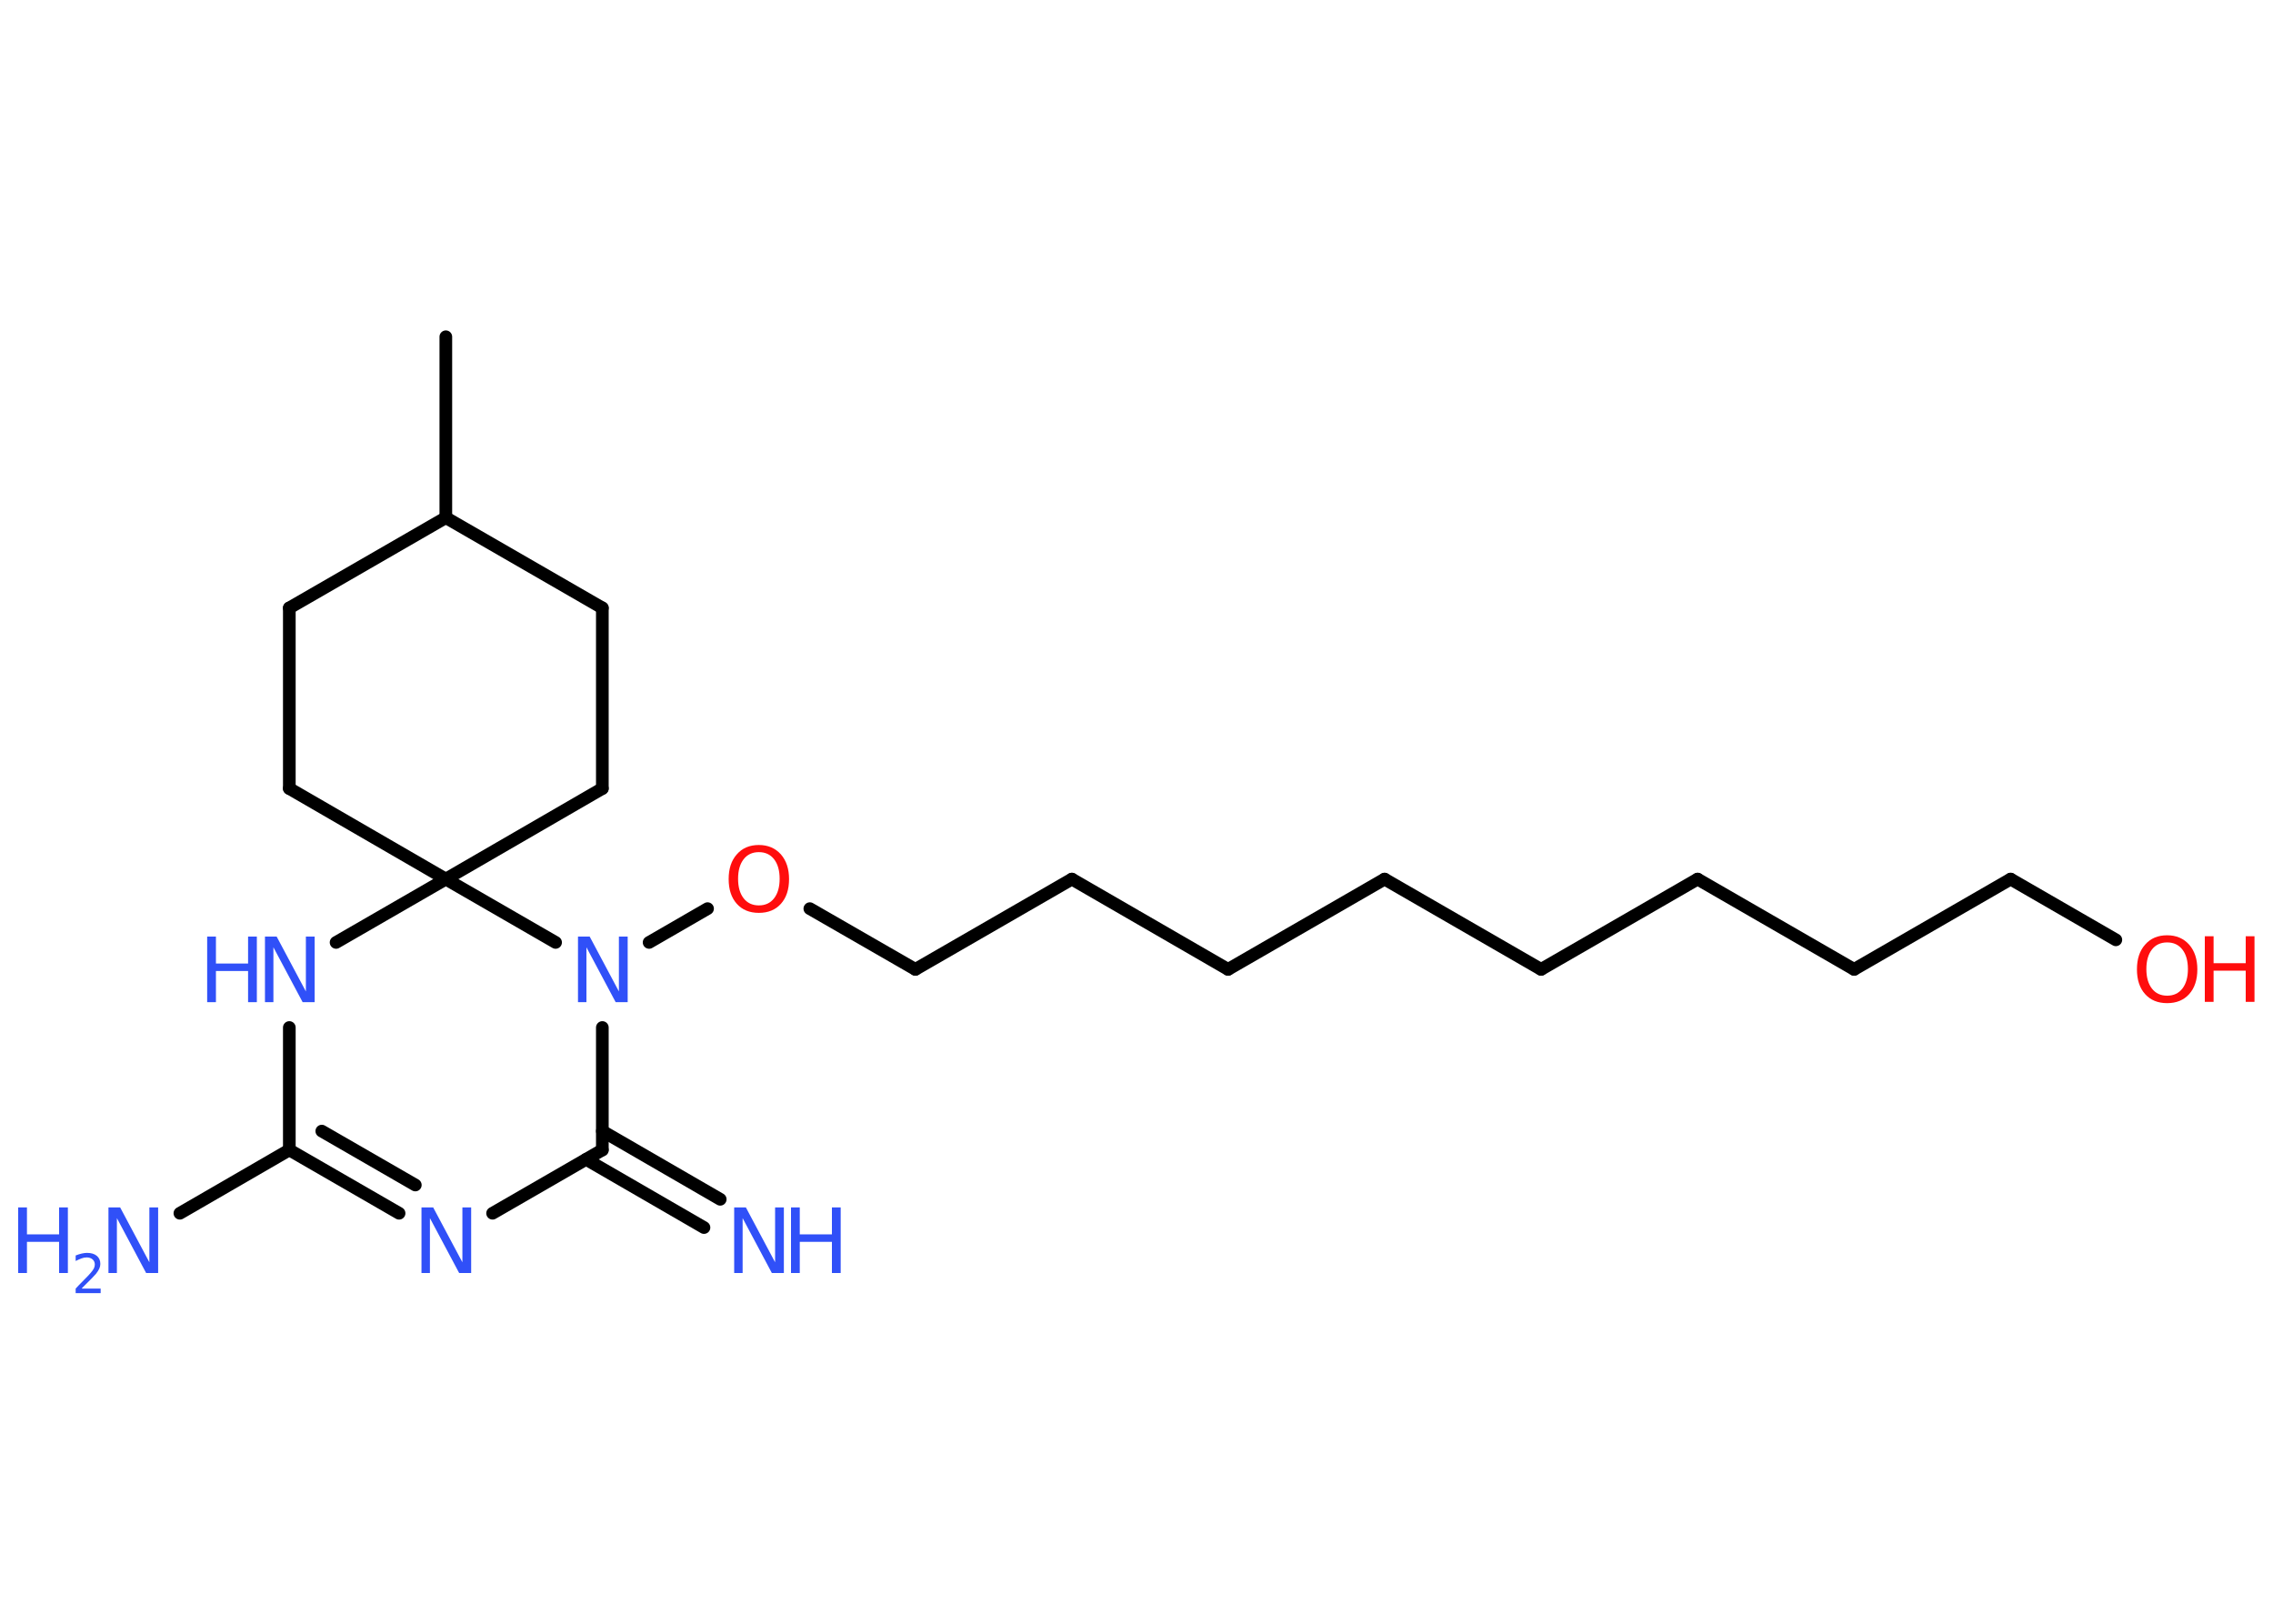 <?xml version='1.0' encoding='UTF-8'?>
<!DOCTYPE svg PUBLIC "-//W3C//DTD SVG 1.1//EN" "http://www.w3.org/Graphics/SVG/1.1/DTD/svg11.dtd">
<svg version='1.2' xmlns='http://www.w3.org/2000/svg' xmlns:xlink='http://www.w3.org/1999/xlink' width='70.0mm' height='50.0mm' viewBox='0 0 70.0 50.0'>
  <desc>Generated by the Chemistry Development Kit (http://github.com/cdk)</desc>
  <g stroke-linecap='round' stroke-linejoin='round' stroke='#000000' stroke-width='.39' fill='#3050F8'>
    <rect x='.0' y='.0' width='70.0' height='50.0' fill='#FFFFFF' stroke='none'/>
    <g id='mol1' class='mol'>
      <line id='mol1bnd1' class='bond' x1='13.73' y1='10.37' x2='13.73' y2='15.94'/>
      <line id='mol1bnd2' class='bond' x1='13.73' y1='15.94' x2='8.91' y2='18.72'/>
      <line id='mol1bnd3' class='bond' x1='8.91' y1='18.72' x2='8.91' y2='24.28'/>
      <line id='mol1bnd4' class='bond' x1='8.91' y1='24.28' x2='13.73' y2='27.07'/>
      <line id='mol1bnd5' class='bond' x1='13.73' y1='27.07' x2='18.55' y2='24.28'/>
      <line id='mol1bnd6' class='bond' x1='18.55' y1='24.28' x2='18.55' y2='18.72'/>
      <line id='mol1bnd7' class='bond' x1='13.73' y1='15.94' x2='18.55' y2='18.72'/>
      <line id='mol1bnd8' class='bond' x1='13.73' y1='27.07' x2='10.35' y2='29.02'/>
      <line id='mol1bnd9' class='bond' x1='8.91' y1='31.64' x2='8.91' y2='35.41'/>
      <line id='mol1bnd10' class='bond' x1='8.91' y1='35.41' x2='5.54' y2='37.36'/>
      <g id='mol1bnd11' class='bond'>
        <line x1='8.91' y1='35.41' x2='12.29' y2='37.36'/>
        <line x1='9.91' y1='34.83' x2='12.79' y2='36.49'/>
      </g>
      <line id='mol1bnd12' class='bond' x1='15.17' y1='37.36' x2='18.55' y2='35.41'/>
      <g id='mol1bnd13' class='bond'>
        <line x1='18.55' y1='34.83' x2='22.18' y2='36.93'/>
        <line x1='18.05' y1='35.7' x2='21.68' y2='37.8'/>
      </g>
      <line id='mol1bnd14' class='bond' x1='18.55' y1='35.41' x2='18.55' y2='31.64'/>
      <line id='mol1bnd15' class='bond' x1='13.73' y1='27.07' x2='17.11' y2='29.02'/>
      <line id='mol1bnd16' class='bond' x1='19.99' y1='29.02' x2='21.79' y2='27.98'/>
      <line id='mol1bnd17' class='bond' x1='24.94' y1='27.98' x2='28.19' y2='29.85'/>
      <line id='mol1bnd18' class='bond' x1='28.19' y1='29.85' x2='33.01' y2='27.07'/>
      <line id='mol1bnd19' class='bond' x1='33.01' y1='27.07' x2='37.82' y2='29.85'/>
      <line id='mol1bnd20' class='bond' x1='37.82' y1='29.85' x2='42.64' y2='27.07'/>
      <line id='mol1bnd21' class='bond' x1='42.64' y1='27.07' x2='47.46' y2='29.85'/>
      <line id='mol1bnd22' class='bond' x1='47.46' y1='29.85' x2='52.28' y2='27.07'/>
      <line id='mol1bnd23' class='bond' x1='52.28' y1='27.07' x2='57.1' y2='29.85'/>
      <line id='mol1bnd24' class='bond' x1='57.1' y1='29.85' x2='61.92' y2='27.07'/>
      <line id='mol1bnd25' class='bond' x1='61.92' y1='27.07' x2='65.16' y2='28.94'/>
      <g id='mol1atm8' class='atom'>
        <path d='M8.15 28.84h.37l.9 1.69v-1.69h.27v2.02h-.37l-.9 -1.69v1.69h-.26v-2.02z' stroke='none'/>
        <path d='M6.38 28.84h.27v.83h.99v-.83h.27v2.02h-.27v-.96h-.99v.96h-.27v-2.02z' stroke='none'/>
      </g>
      <g id='mol1atm10' class='atom'>
        <path d='M3.33 37.18h.37l.9 1.69v-1.69h.27v2.02h-.37l-.9 -1.69v1.69h-.26v-2.02z' stroke='none'/>
        <path d='M.56 37.18h.27v.83h.99v-.83h.27v2.02h-.27v-.96h-.99v.96h-.27v-2.02z' stroke='none'/>
        <path d='M2.53 39.68h.57v.14h-.77v-.14q.09 -.1 .25 -.26q.16 -.16 .2 -.21q.08 -.09 .11 -.15q.03 -.06 .03 -.12q.0 -.1 -.07 -.16q-.07 -.06 -.18 -.06q-.08 .0 -.16 .03q-.08 .03 -.18 .08v-.17q.1 -.04 .19 -.06q.09 -.02 .16 -.02q.19 .0 .3 .09q.11 .09 .11 .25q.0 .07 -.03 .14q-.03 .07 -.1 .16q-.02 .02 -.13 .14q-.11 .11 -.31 .31z' stroke='none'/>
      </g>
      <path id='mol1atm11' class='atom' d='M12.97 37.18h.37l.9 1.69v-1.69h.27v2.02h-.37l-.9 -1.69v1.69h-.26v-2.02z' stroke='none'/>
      <g id='mol1atm13' class='atom'>
        <path d='M22.6 37.18h.37l.9 1.69v-1.69h.27v2.02h-.37l-.9 -1.69v1.69h-.26v-2.02z' stroke='none'/>
        <path d='M24.36 37.18h.27v.83h.99v-.83h.27v2.02h-.27v-.96h-.99v.96h-.27v-2.02z' stroke='none'/>
      </g>
      <path id='mol1atm14' class='atom' d='M17.79 28.84h.37l.9 1.69v-1.69h.27v2.02h-.37l-.9 -1.69v1.69h-.26v-2.02z' stroke='none'/>
      <path id='mol1atm15' class='atom' d='M23.37 26.24q-.3 .0 -.47 .22q-.17 .22 -.17 .6q.0 .38 .17 .6q.17 .22 .47 .22q.3 .0 .47 -.22q.17 -.22 .17 -.6q.0 -.38 -.17 -.6q-.17 -.22 -.47 -.22zM23.37 26.02q.42 .0 .68 .29q.25 .29 .25 .76q.0 .48 -.25 .76q-.25 .28 -.68 .28q-.43 .0 -.68 -.28q-.25 -.28 -.25 -.76q.0 -.48 .25 -.76q.25 -.29 .68 -.29z' stroke='none' fill='#FF0D0D'/>
      <g id='mol1atm24' class='atom'>
        <path d='M66.74 29.02q-.3 .0 -.47 .22q-.17 .22 -.17 .6q.0 .38 .17 .6q.17 .22 .47 .22q.3 .0 .47 -.22q.17 -.22 .17 -.6q.0 -.38 -.17 -.6q-.17 -.22 -.47 -.22zM66.74 28.8q.42 .0 .68 .29q.25 .29 .25 .76q.0 .48 -.25 .76q-.25 .28 -.68 .28q-.43 .0 -.68 -.28q-.25 -.28 -.25 -.76q.0 -.48 .25 -.76q.25 -.29 .68 -.29z' stroke='none' fill='#FF0D0D'/>
        <path d='M67.9 28.83h.27v.83h.99v-.83h.27v2.02h-.27v-.96h-.99v.96h-.27v-2.02z' stroke='none' fill='#FF0D0D'/>
      </g>
    </g>
  </g>
</svg>
